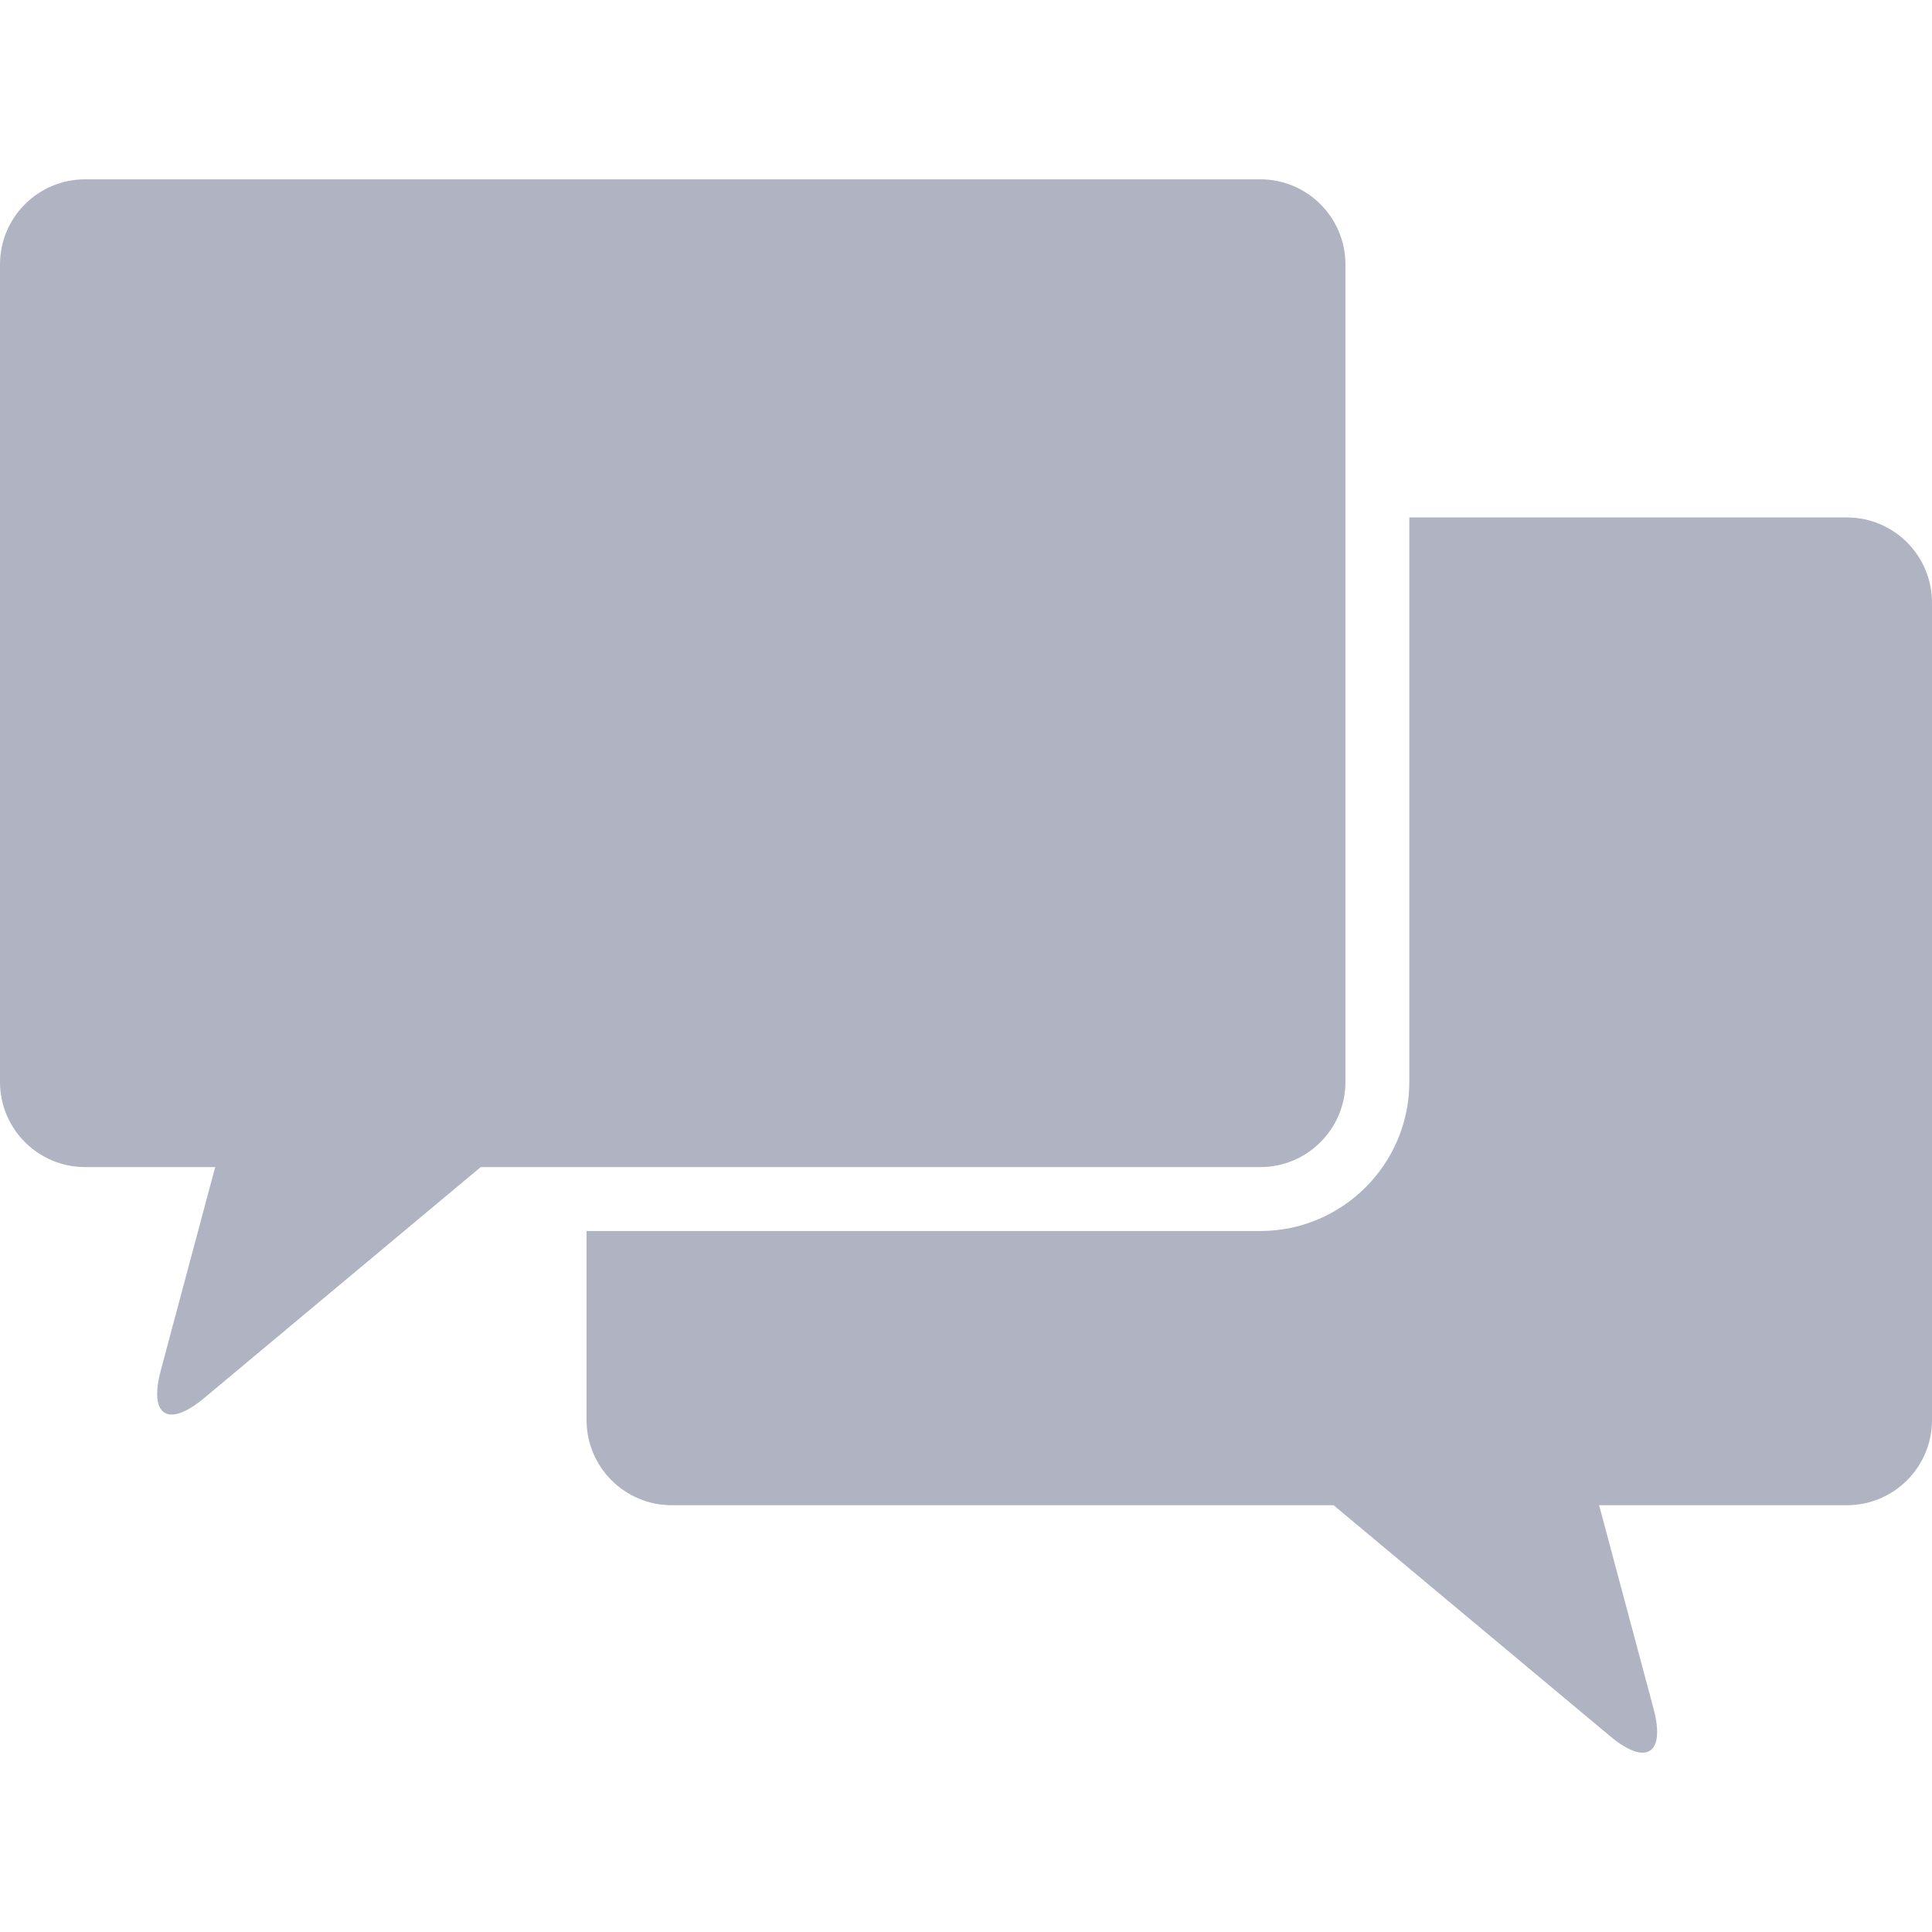 <svg xmlns="http://www.w3.org/2000/svg" width="512" height="512" viewBox="0 0 554.962 554.962"><g fill="#AFB3C2"><path d="M530.5 148.633H404.826v162.155c0 23.611-19.211 42.822-42.822 42.822H168.49v54.297c0 13.506 10.949 24.461 24.461 24.461h190.118l79.443 66.354c10.367 8.66 15.942 5.098 12.454-7.949l-15.521-58.012c-.036-.135-.109-.258-.146-.393h71.2c13.507 0 24.462-10.949 24.462-24.461V173.088c-.006-13.506-10.954-24.455-24.461-24.455z"/><path d="M24.461 335.243h37.394c-.037.135-.11.258-.147.393l-15.521 58.012c-2.203 8.225-.795 12.68 3.134 12.68 2.307 0 5.483-1.529 9.314-4.73l79.444-66.354h223.932c13.507 0 24.461-10.947 24.461-24.461V75.97c0-13.507-10.948-24.461-24.461-24.461H24.461C10.955 51.509 0 62.458 0 75.97v234.812c0 13.514 10.949 24.461 24.461 24.461z"/></g></svg>